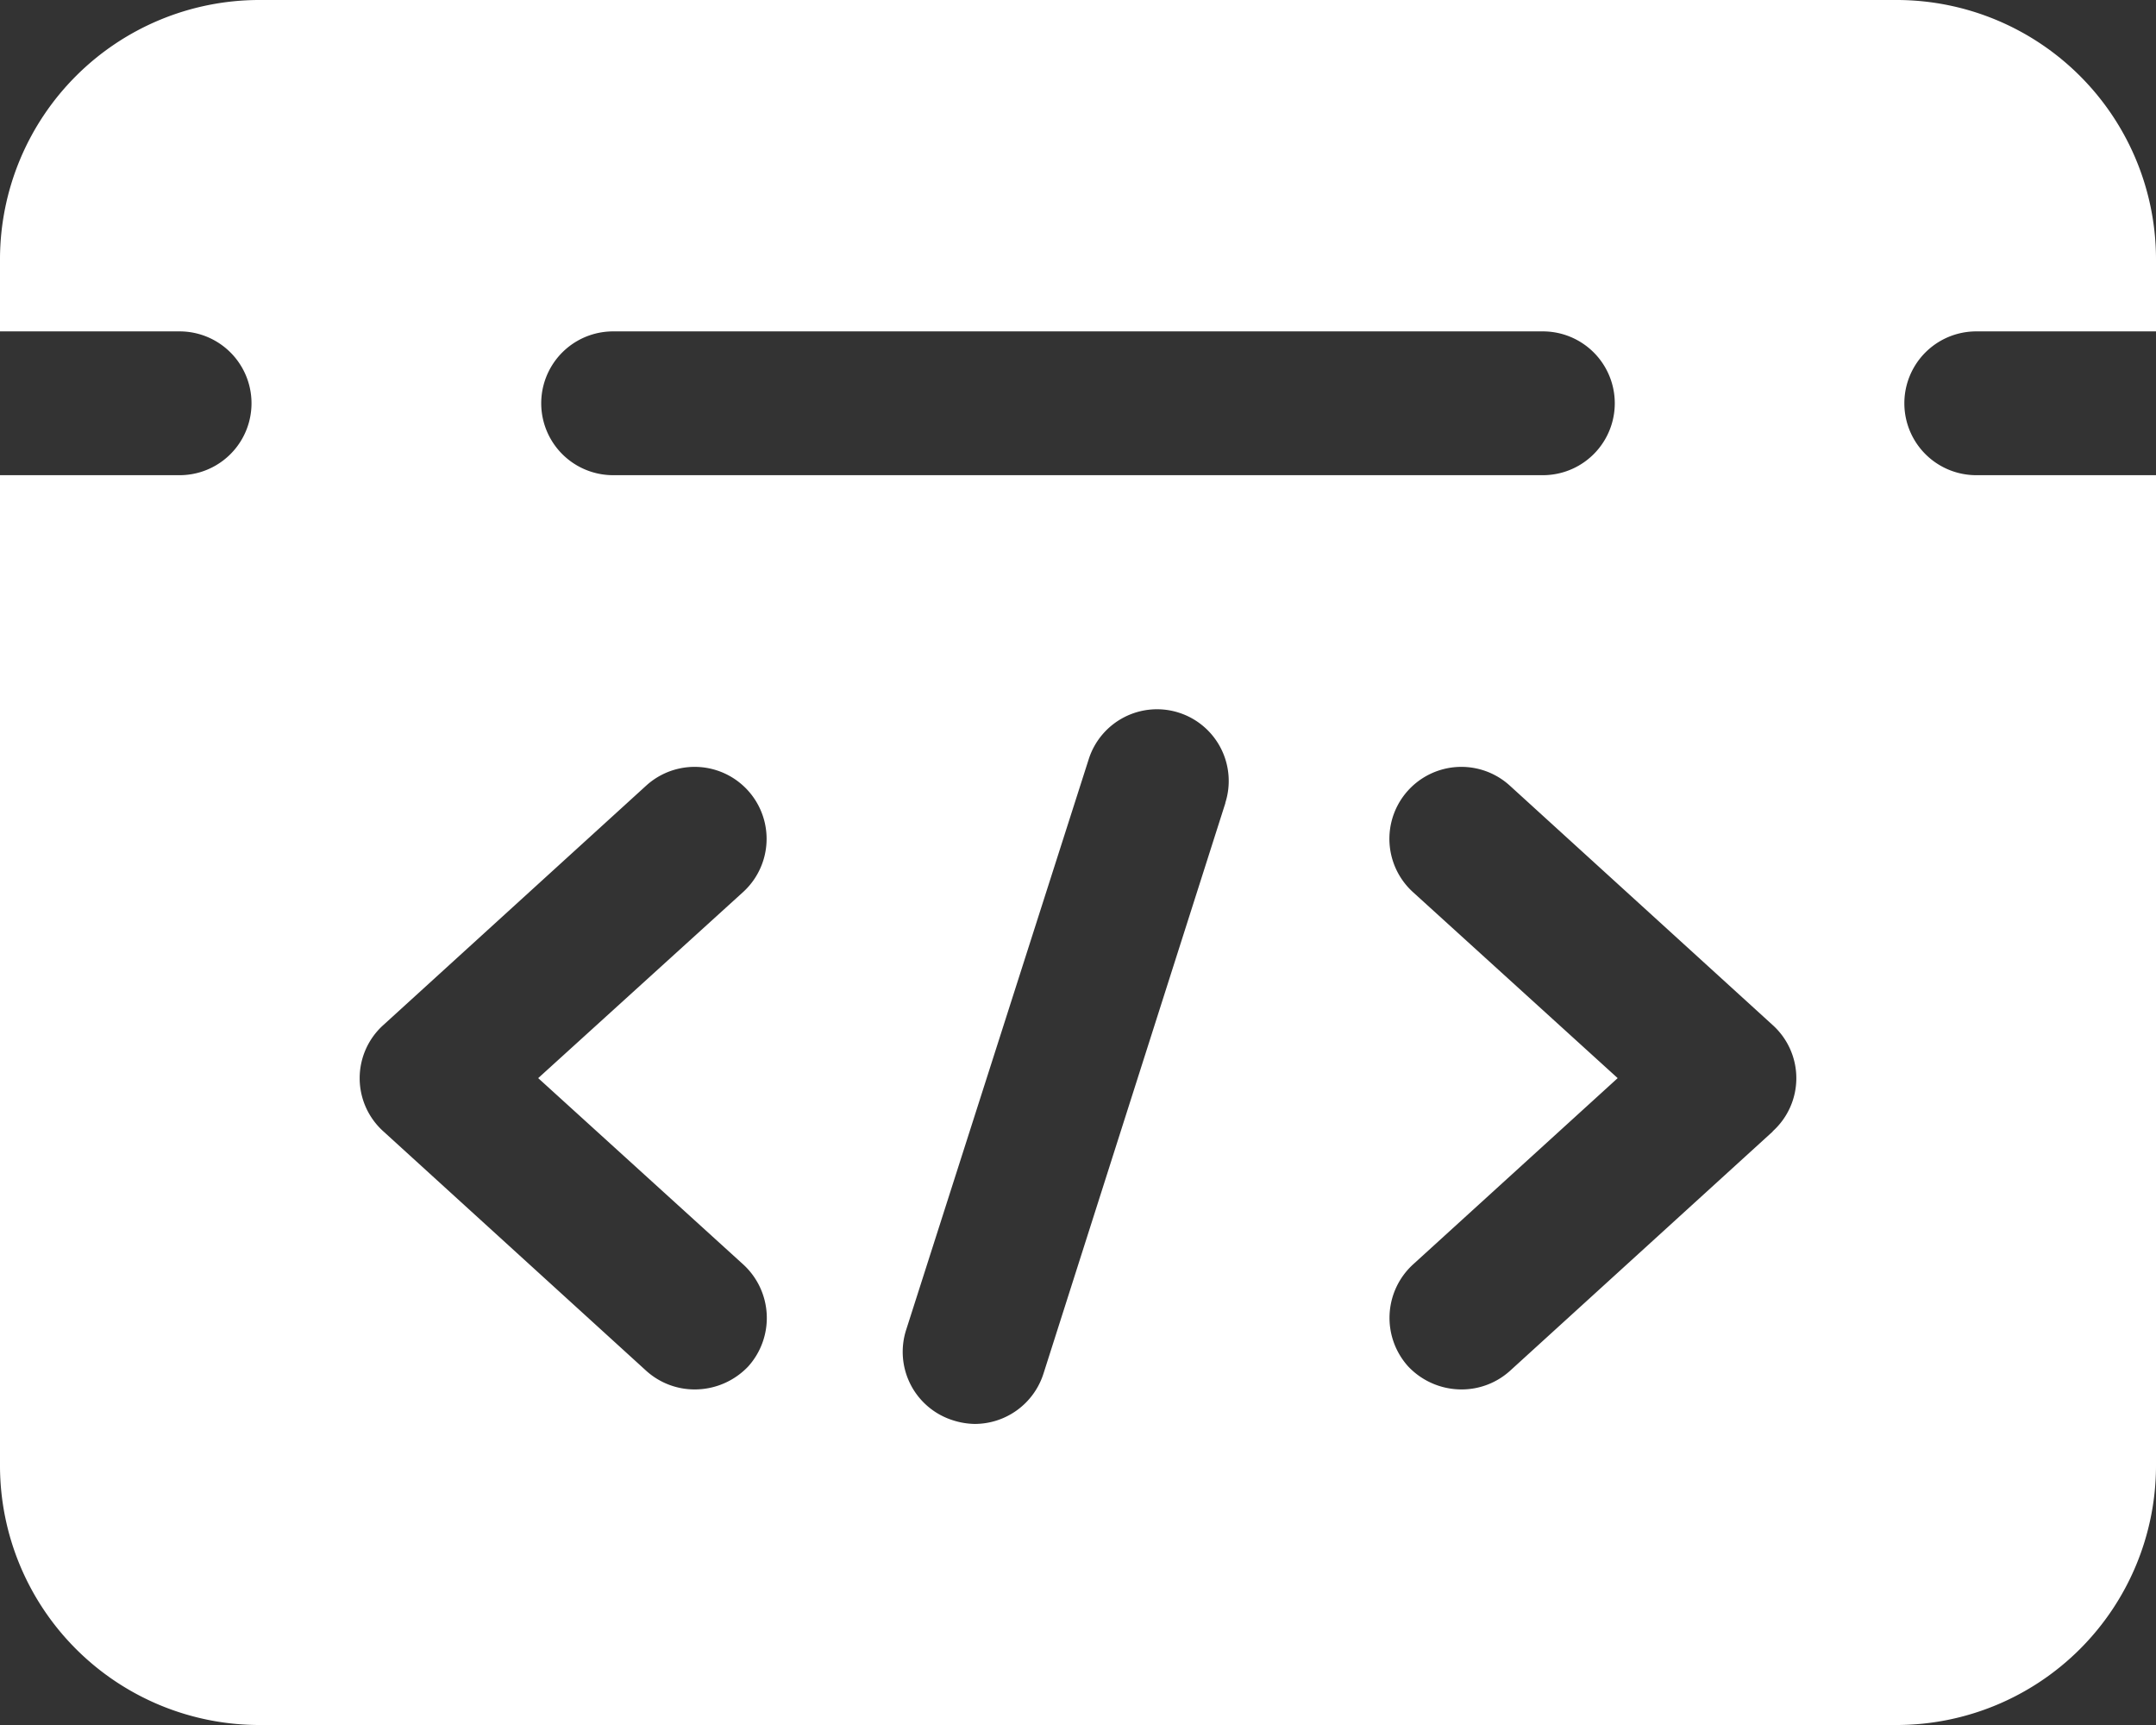 <svg id="Group_270" data-name="Group 270" xmlns="http://www.w3.org/2000/svg" xmlns:xlink="http://www.w3.org/1999/xlink" width="32" height="25.6" viewBox="0 0 32 25.6">
  <rect x="0" y="0" width="32" height="25.6" fill="#333333" stroke="none"/>
  <defs>
    <clipPath id="clip-path">
      <rect id="Rectangle_58" data-name="Rectangle 58" width="32" height="25.6" fill="#fff"/>
    </clipPath>
  </defs>
  <g id="Group_269" data-name="Group 269" clip-path="url(#clip-path)">
    <path id="Path_391" data-name="Path 391" d="M29.332,4.918H32V3.84A3.851,3.851,0,0,0,28.16,0H3.84A3.851,3.851,0,0,0,0,3.84V4.918H2.666a1.067,1.067,0,0,1,0,2.134H0V21.76A3.851,3.851,0,0,0,3.84,25.6H28.16A3.851,3.851,0,0,0,32,21.76V7.052H29.332a1.067,1.067,0,0,1,0-2.134M9.1,4.918H22.9a1.067,1.067,0,1,1,0,2.134H9.1a1.067,1.067,0,0,1,0-2.134m1.93,13.846a1.076,1.076,0,0,1,.076,1.514,1.094,1.094,0,0,1-.79.342,1.071,1.071,0,0,1-.726-.278l-3.9-3.552a1.061,1.061,0,0,1,0-1.578l3.9-3.552a1.068,1.068,0,1,1,1.44,1.578L7.988,16Zm7.158-6.848-2.7,8.468a1.072,1.072,0,0,1-1.024.748,1.111,1.111,0,0,1-.32-.054,1.065,1.065,0,0,1-.694-1.344l2.71-8.47a1.064,1.064,0,1,1,2.026.652m8.128,4.874-3.9,3.552a1.071,1.071,0,0,1-.726.278,1.089,1.089,0,0,1-.788-.342,1.075,1.075,0,0,1,.074-1.514L24.01,16l-3.04-2.762a1.068,1.068,0,1,1,1.44-1.578l3.9,3.552a1.061,1.061,0,0,1,0,1.578" fill="#fff"/>
  </g>
</svg>

